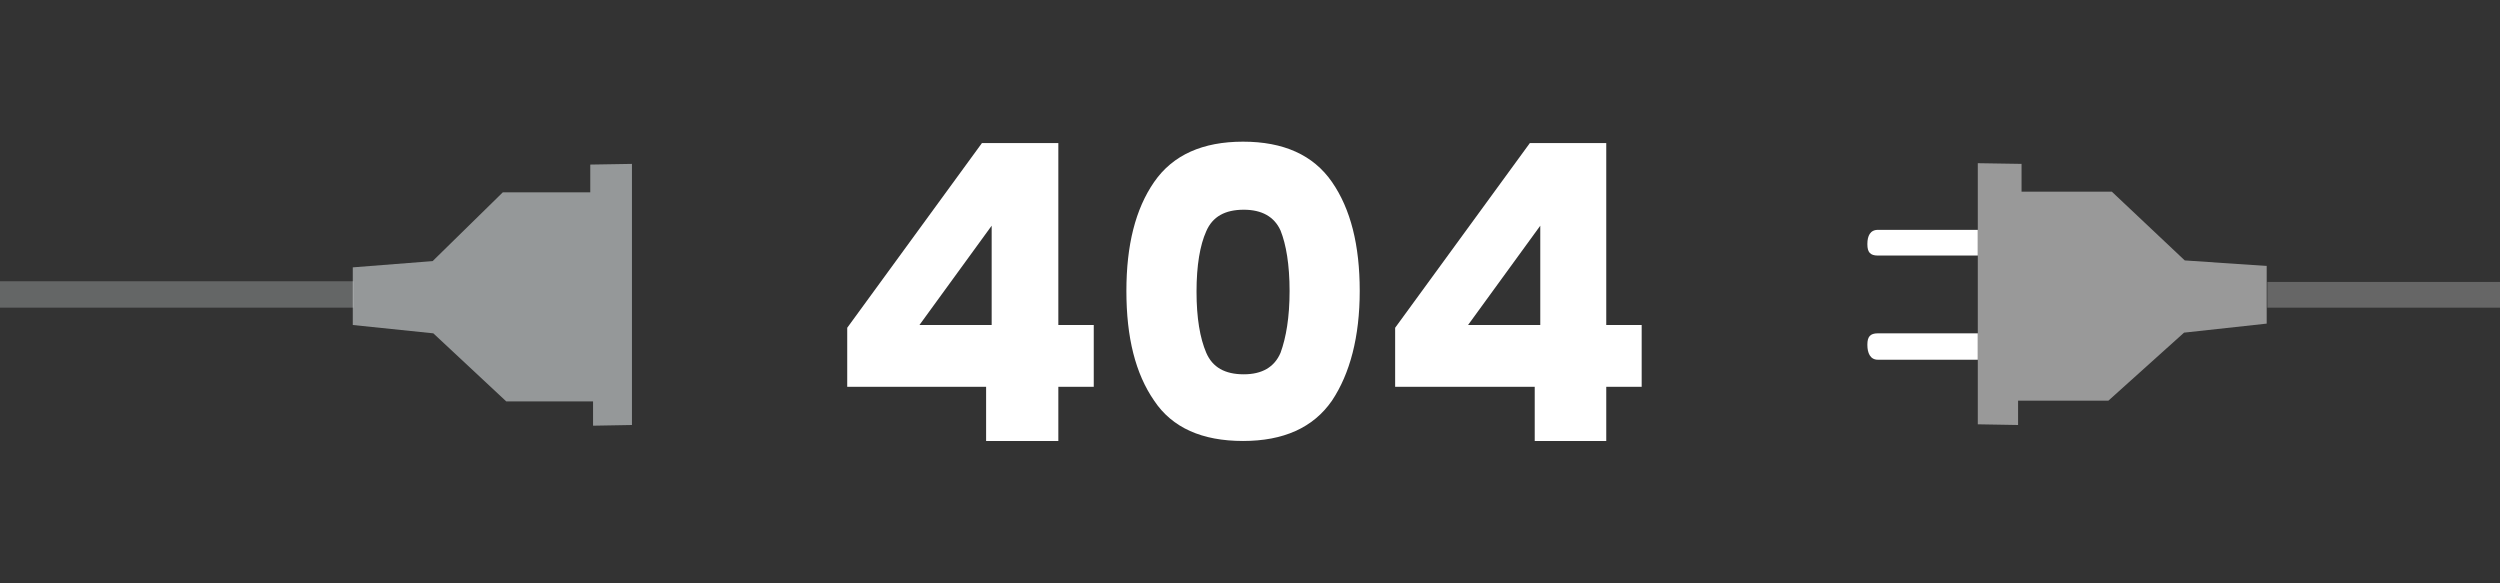 <?xml version="1.0" encoding="utf-8"?>
<!-- Generator: Adobe Illustrator 26.3.1, SVG Export Plug-In . SVG Version: 6.00 Build 0)  -->
<svg version="1.1" id="Capa_1" xmlns="http://www.w3.org/2000/svg" xmlns:xlink="http://www.w3.org/1999/xlink" x="0px" y="0px"
	 viewBox="0 0 360 84" style="enable-background:new 0 0 360 84;" xml:space="preserve">
<rect x="0" y="0" width="360" height="84" fill="#333333" stroke="none"/>
<style type="text/css">
	.st0{opacity:0.25;enable-background:new    ;}
	.st1{fill:#F8FEFF;}
	.st2{opacity:0.5;enable-background:new    ;}
	.st3{fill:#FFFFFF;}
	.st4{enable-background:new    ;}
</style>
<g>
	<g id="Trazado_1233" class="st0">
		<path class="st1" d="M0,42.3c0,0.7,0,1.3,0,2h50.9l0-1.9l0-1.9H0C0,41.1,0,41.7,0,42.3z"/>
	</g>
	<g id="Trazado_1234" class="st2">
		<path class="st1" d="M85,23.7v4H72.4l-10.1,9.9l-11.5,0.9l0,2.1l0,1.9l0,1.9l0,2.4L62.4,48l10.5,9.8h12.5v3.5l5.6-0.1V23.6
			L85,23.7z"/>
	</g>
	<g id="Grupo_655" transform="translate(661.703)">
		<g id="Trazado_1235">
			<path class="st3" d="M-391.3,33.1c-1.1,0-1.5,0.9-1.5,2v0.1c0,1.1,0.4,1.6,1.5,1.6h14.4v-3.7H-391.3z"/>
		</g>
		<g id="Trazado_1236">
			<path class="st3" d="M-391.3,48c-1.1,0-1.5,0.5-1.5,1.6v0.1c0,1.1,0.4,2.1,1.5,2.1h14.4V48L-391.3,48z"/>
		</g>
		<g id="Trazado_1237" class="st0">
			<path class="st3" d="M-301.7,42.7c0-0.7,0-1.4,0-2.1h-33.5l0,3.7h33.5C-301.7,43.7-301.7,43.2-301.7,42.7z"/>
		</g>
		<g id="Trazado_1238" class="st2">
			<path class="st3" d="M-347.1,37.5l-10.5-9.9h-13v-4l-6.3-0.1v37.6l5.8,0.1v-3.5h13l10.9-9.8l11.9-1.3l0-2.4l0-1.9l0-1.9l0-2.1
				L-347.1,37.5z"/>
		</g>
	</g>
	<g class="st4">
		<path class="st3" d="M122,55.8v-8.6l19.4-26.6h11v26.2h5.1v8.9h-5.1v7.8H142v-7.8H122z M142.8,32.5l-10.4,14.3h10.4V32.5z"/>
		<path class="st3" d="M162.2,41.9c0-6.6,1.3-11.8,4-15.7c2.7-3.9,7-5.8,12.8-5.8c5.8,0,10.1,1.9,12.8,5.8c2.7,3.9,4,9.1,4,15.7
			c0,6.6-1.4,11.9-4,15.8c-2.7,3.9-7,5.8-12.8,5.8c-5.9,0-10.2-1.9-12.8-5.8C163.5,53.8,162.2,48.6,162.2,41.9z M185.7,41.9
			c0-3.8-0.5-6.7-1.3-8.7c-0.9-2-2.7-3-5.3-3c-2.7,0-4.5,1-5.4,3.1c-0.9,2-1.4,4.9-1.4,8.7c0,3.8,0.5,6.7,1.4,8.8
			c0.9,2.1,2.7,3.1,5.4,3.1c2.6,0,4.4-1,5.3-3.1C185.2,48.6,185.7,45.7,185.7,41.9z"/>
		<path class="st3" d="M200.9,55.8v-8.6l19.4-26.6h11v26.2h5.1v8.9h-5.1v7.8H221v-7.8H200.9z M221.8,32.5l-10.4,14.3h10.4V32.5z"/>
	</g>
</g>
</svg>
